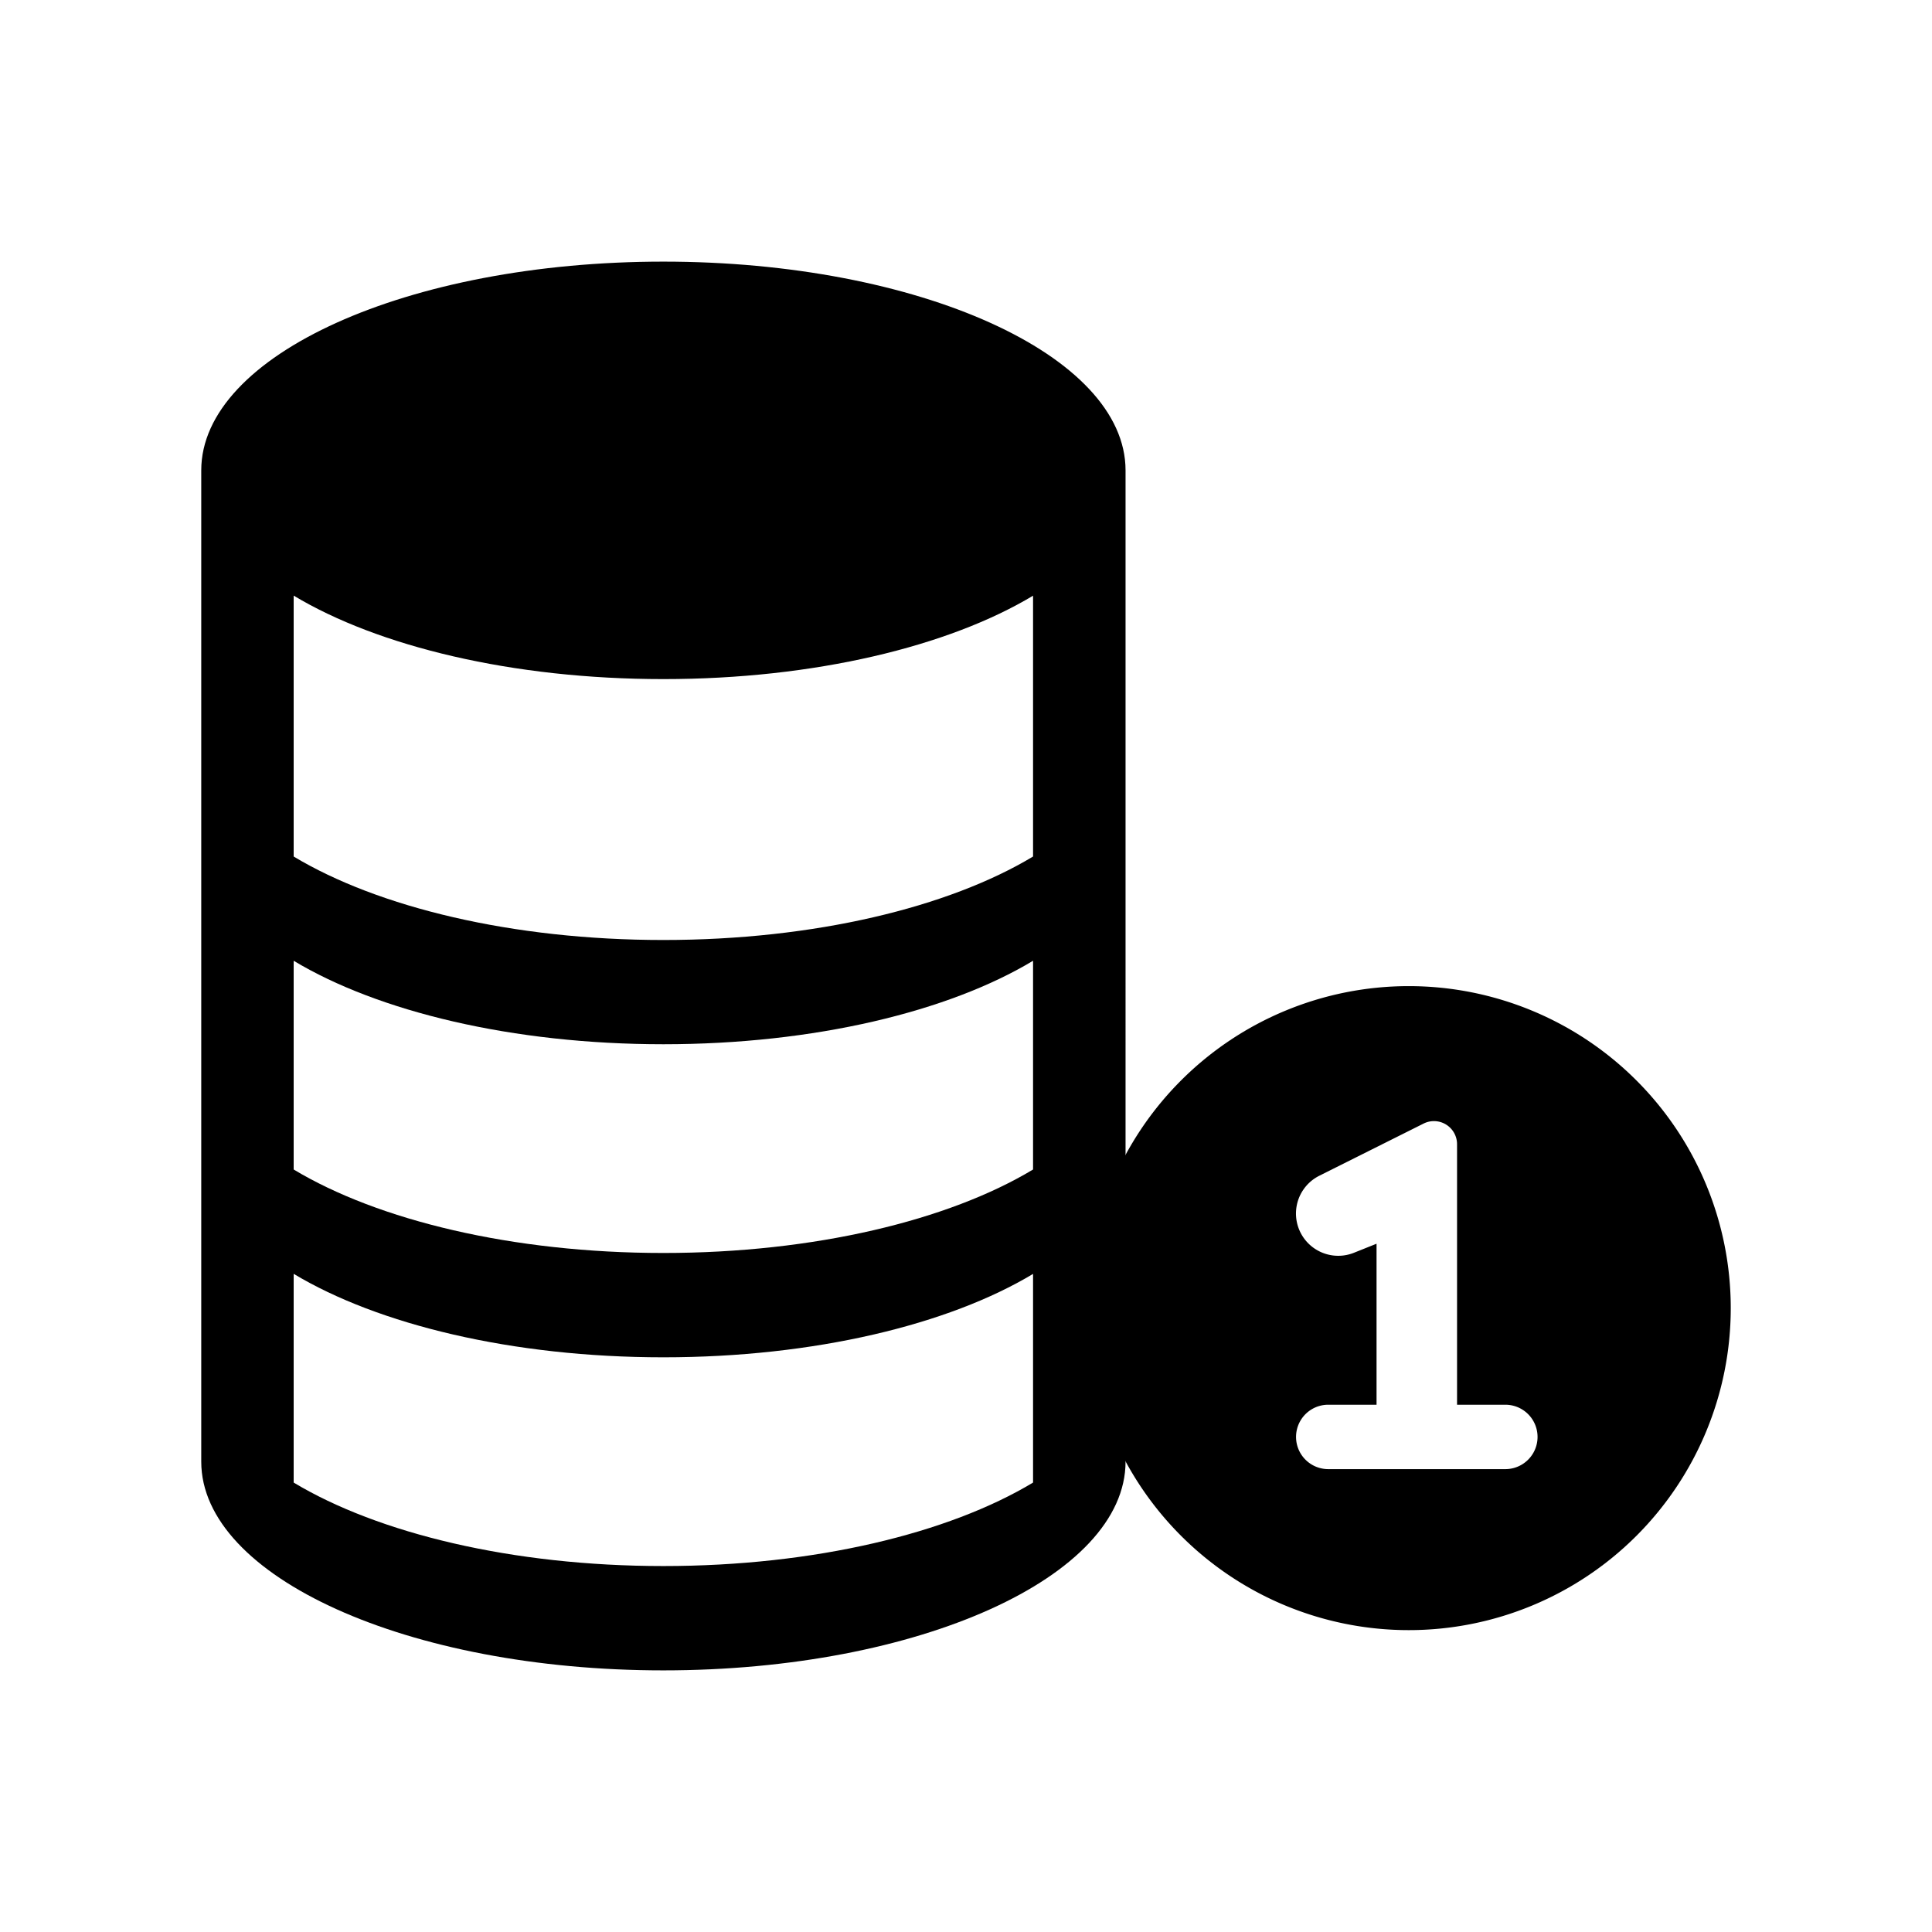 <svg xmlns="http://www.w3.org/2000/svg" viewBox="0 0 24 24" fill="currentColor" aria-hidden="true" data-slot="icon">
  <path fill-rule="evenodd" d="M13.982 5.843c0-1.432-2.57-2.593-5.741-2.593S2.5 4.41 2.5 5.843v12.314c0 1.432 2.57 2.593 5.74 2.593s5.742-1.16 5.742-2.593zm-1.149 4.796V7.4c-1.047.629-2.714 1.036-4.592 1.036s-3.545-.407-4.593-1.037v3.241c1.048.63 2.715 1.037 4.593 1.037s3.545-.407 4.592-1.037Zm0 1.296v2.593c-1.047.63-2.714 1.037-4.592 1.037s-3.545-.407-4.593-1.037v-2.593c1.048.63 2.715 1.037 4.593 1.037s3.545-.407 4.592-1.037m0 3.89c-1.047.629-2.714 1.036-4.592 1.036s-3.545-.407-4.593-1.037v2.593c1.048.63 2.715 1.037 4.593 1.037s3.545-.407 4.592-1.037z" clip-rule="evenodd"/>
  <path fill-rule="evenodd" d="M17.5 20.25a4 4 0 1 0 0-8 4 4 0 0 0 0 8m-1.11-5.645 1.295-.648a.287.287 0 0 1 .415.257v3.236h.6a.4.4 0 0 1 0 .8h-2.2a.4.4 0 0 1 0-.8h.6v-2l-.28.112a.525.525 0 0 1-.43-.957" clip-rule="evenodd"/>
</svg>
